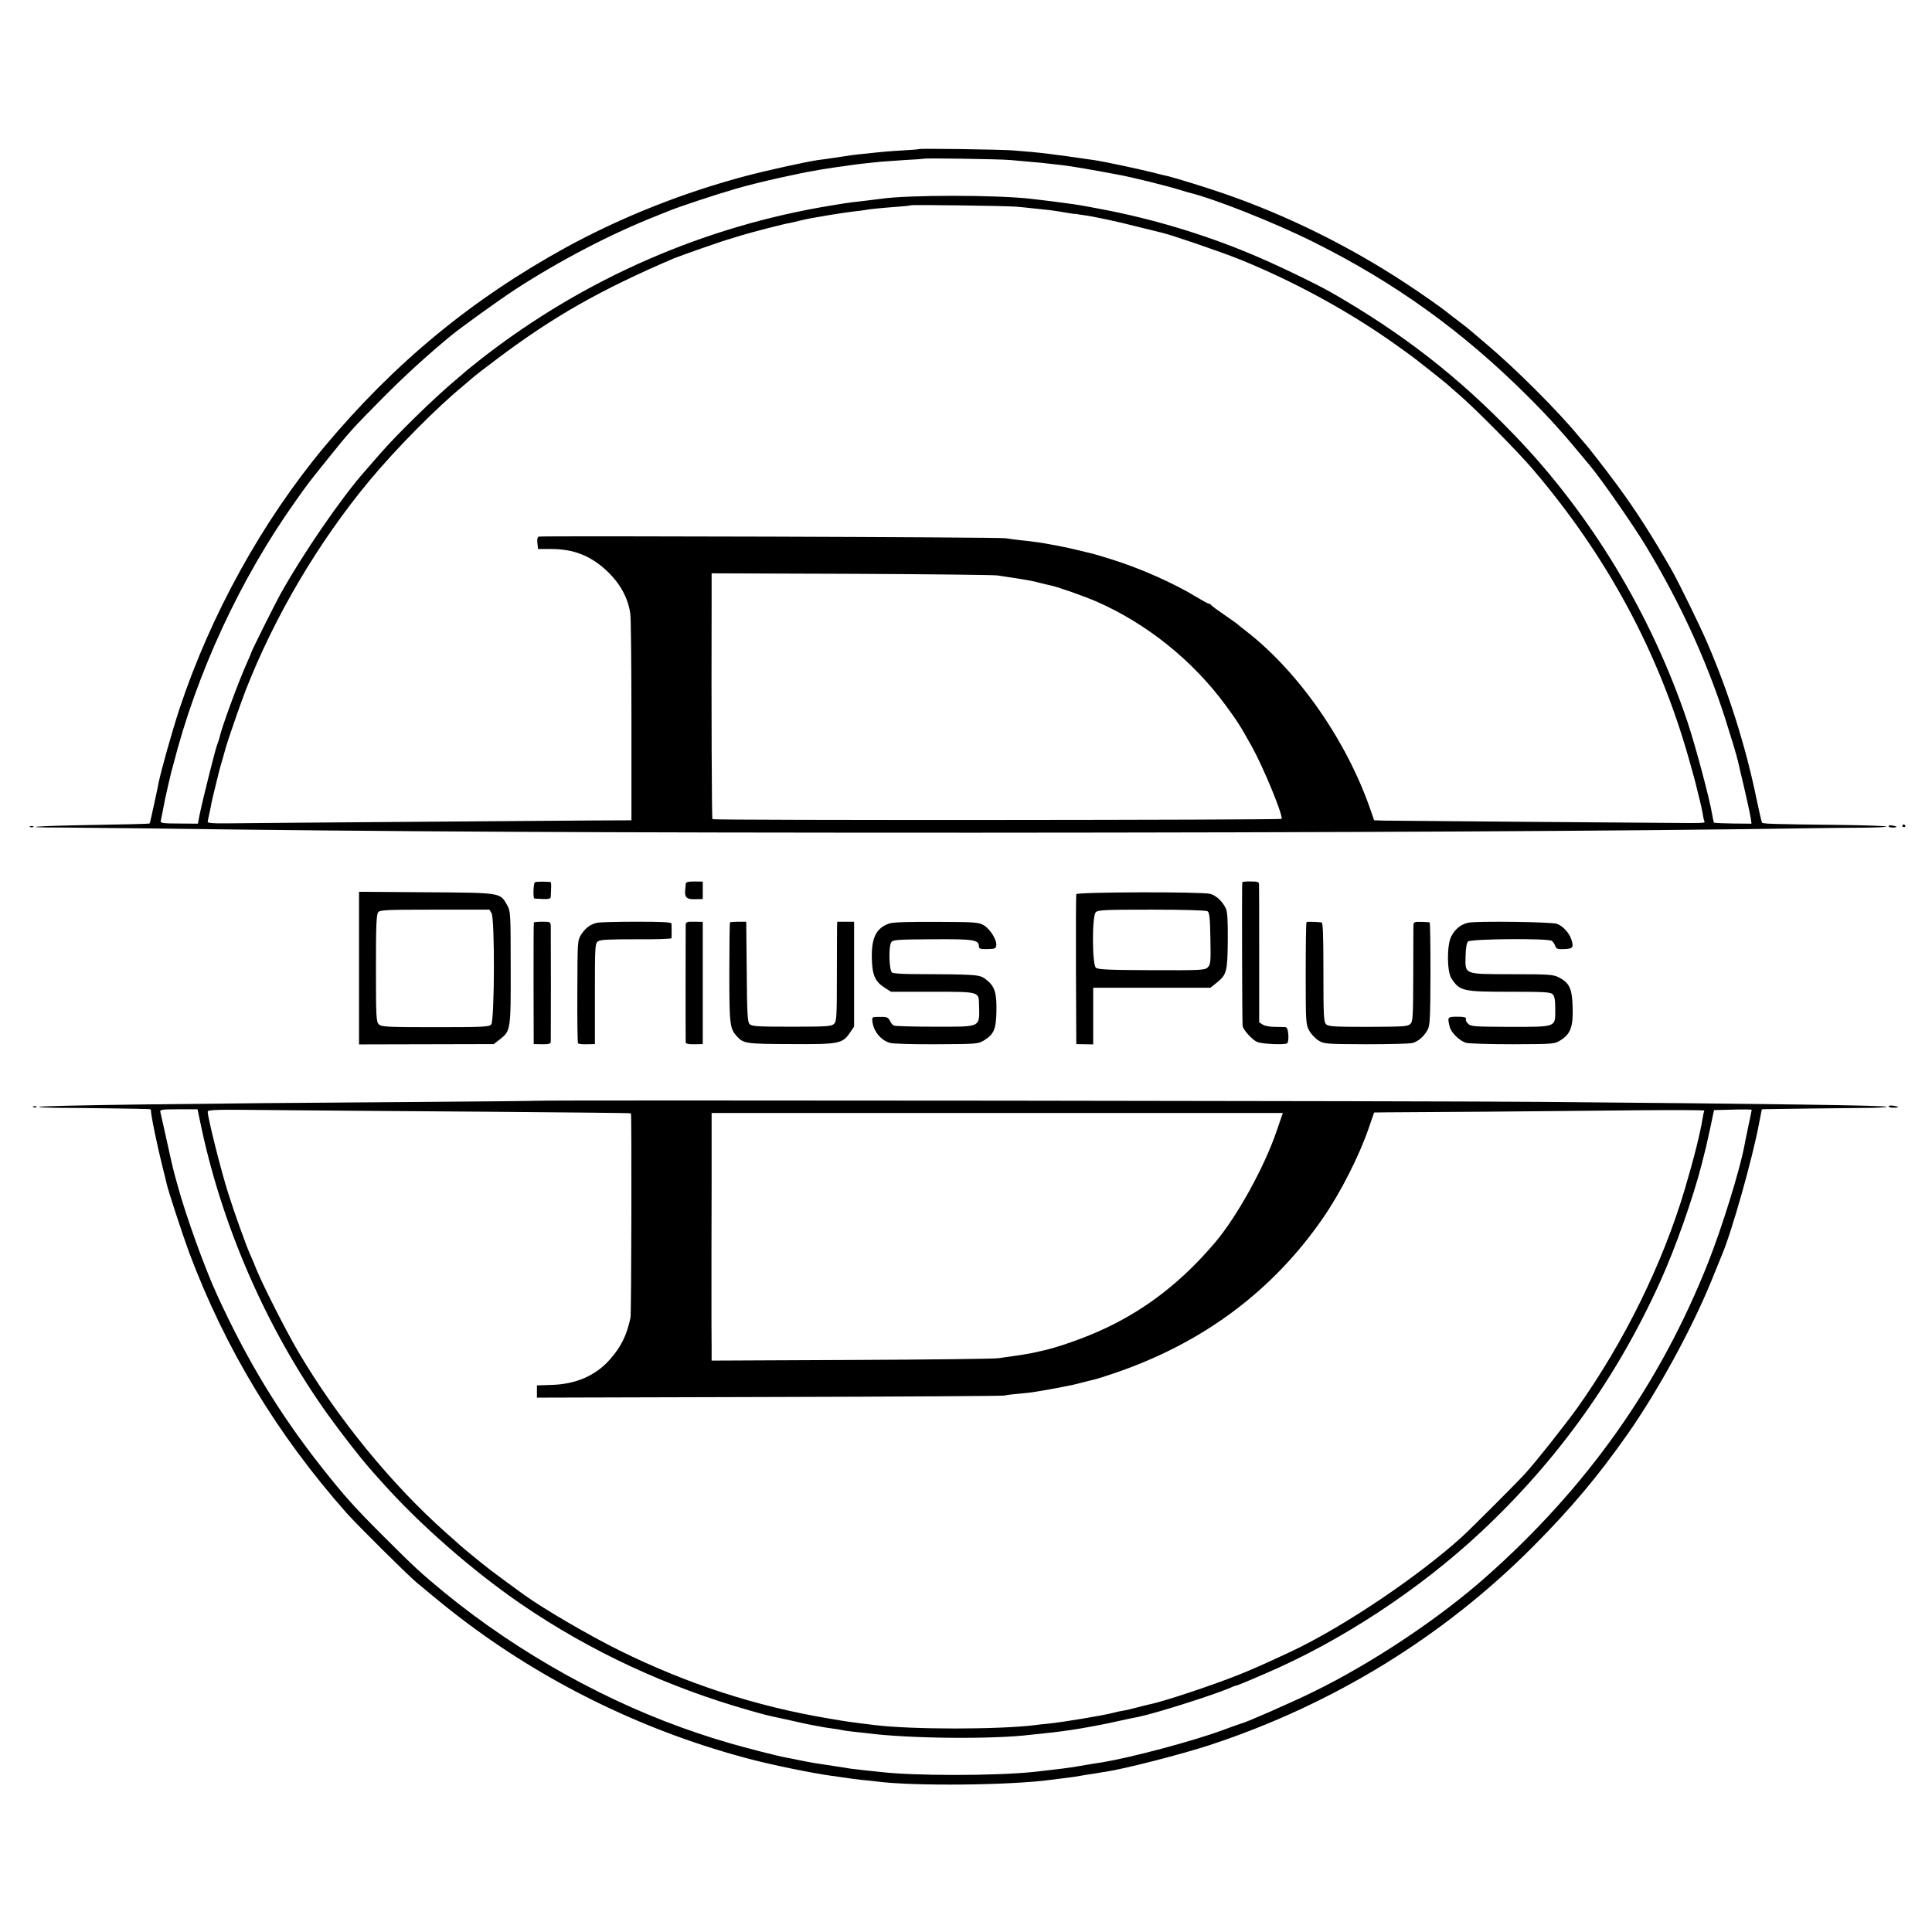 <?xml version="1.0" standalone="no"?>
<!DOCTYPE svg PUBLIC "-//W3C//DTD SVG 20010904//EN"
 "http://www.w3.org/TR/2001/REC-SVG-20010904/DTD/svg10.dtd">
<svg version="1.0" xmlns="http://www.w3.org/2000/svg"
 width="1200pt" height="1200pt" viewBox="0 0 1200 1200"
 preserveAspectRatio="xMidYMid meet">
<g transform="translate(0,1200) scale(0.1,-0.1)"
fill="#000000" stroke="none">
<path d="M5707 11074 c-1 -2 -45 -5 -97 -8 -99 -6 -131 -9 -240 -21 -70 -7
-73 -7 -195 -26 -44 -6 -89 -13 -100 -14 -63 -9 -301 -61 -431 -95 -393 -103
-782 -257 -1129 -447 -586 -322 -1067 -719 -1502 -1240 -386 -464 -705 -1042
-899 -1628 -46 -141 -113 -379 -129 -457 -3 -16 -7 -38 -10 -50 -3 -13 -13
-63 -24 -111 -10 -48 -20 -89 -22 -92 -3 -2 -161 -6 -353 -9 -362 -6 -482 -16
-195 -16 90 -1 315 -3 499 -5 1563 -21 2820 -27 5180 -27 2280 1 4008 10 5135
27 121 2 289 4 374 4 85 1 151 4 148 7 -4 4 -125 8 -269 10 -449 5 -498 7
-504 15 -3 5 -18 71 -34 147 -67 326 -174 665 -307 972 -48 111 -174 368 -219
448 -119 208 -222 370 -338 527 -71 97 -191 251 -206 265 -3 3 -18 21 -34 40
-130 158 -393 421 -576 575 -52 44 -97 82 -100 85 -3 3 -34 28 -70 55 -36 27
-69 53 -75 58 -30 25 -163 118 -250 175 -347 229 -740 424 -1125 557 -96 34
-310 100 -352 110 -13 2 -59 14 -103 25 -78 20 -305 68 -355 75 -282 41 -341
48 -510 61 -82 6 -578 13 -583 8z m568 -68 c39 -3 99 -9 135 -12 36 -3 81 -7
100 -10 19 -2 60 -7 90 -10 45 -5 188 -29 340 -58 95 -17 298 -68 390 -96 19
-6 42 -13 50 -15 157 -37 533 -186 780 -309 507 -253 926 -555 1329 -957 138
-138 221 -230 389 -434 75 -91 269 -370 347 -500 208 -344 370 -697 488 -1060
35 -110 76 -244 82 -274 2 -9 19 -83 39 -166 19 -82 37 -166 40 -186 l5 -35
-114 1 c-63 1 -117 3 -119 6 -2 2 -7 24 -11 48 -13 87 -104 429 -154 578 -224
666 -598 1286 -1075 1781 -350 364 -694 631 -1138 886 -103 58 -354 179 -502
240 -294 123 -617 219 -926 277 -58 11 -116 22 -130 24 -23 5 -215 30 -305 40
-216 25 -768 25 -935 0 -14 -2 -50 -6 -80 -10 -30 -3 -73 -8 -95 -11 -37 -5
-52 -7 -130 -20 -791 -129 -1535 -454 -2170 -948 -49 -39 -92 -73 -95 -76 -3
-3 -34 -30 -70 -60 -141 -119 -370 -343 -475 -465 -33 -38 -73 -84 -89 -102
-146 -165 -386 -514 -527 -768 -36 -66 -179 -352 -179 -360 0 -2 -11 -28 -24
-57 -55 -122 -160 -408 -172 -467 -3 -13 -9 -31 -13 -40 -10 -19 -95 -360
-111 -441 l-11 -56 -117 1 c-96 0 -116 3 -114 14 3 15 20 97 28 141 4 22 31
136 38 165 2 6 6 24 11 40 145 572 417 1159 759 1640 85 120 70 100 198 260
140 175 158 194 348 386 137 138 270 259 421 384 62 51 295 219 399 287 272
177 597 347 880 458 30 12 64 26 75 30 63 26 270 95 420 139 57 17 187 49 265
66 111 24 171 37 199 41 18 3 43 8 55 10 11 2 55 9 96 15 41 5 86 12 100 14
24 4 90 11 175 20 22 2 92 7 155 11 63 3 116 7 117 8 6 5 473 -2 538 -8z m40
-290 c28 -2 73 -7 100 -10 28 -3 75 -8 105 -11 30 -4 76 -11 103 -16 26 -5 51
-8 55 -8 4 1 9 1 12 -1 3 -1 17 -3 32 -5 70 -9 210 -39 335 -71 76 -19 149
-37 162 -40 54 -12 355 -115 476 -163 347 -140 701 -334 997 -548 48 -34 95
-69 105 -77 10 -8 54 -43 98 -77 44 -35 85 -68 91 -73 6 -6 40 -36 75 -66 98
-84 365 -353 460 -465 460 -539 780 -1133 968 -1795 21 -74 44 -157 50 -185 7
-27 16 -66 21 -85 5 -19 12 -53 16 -75 3 -22 8 -43 11 -47 5 -9 -7 -10 -92
-10 -130 0 -1834 14 -1895 15 l-65 2 -19 55 c-147 432 -447 865 -776 1120 -25
19 -47 37 -50 40 -3 4 -41 31 -85 61 -44 30 -81 57 -83 62 -2 4 -8 7 -13 7 -5
0 -38 18 -74 40 -144 88 -358 183 -541 239 -55 17 -109 33 -120 35 -10 2 -46
11 -79 19 -62 16 -206 44 -266 51 -19 3 -61 8 -94 11 -33 4 -73 9 -90 12 -37
7 -2883 16 -2899 10 -8 -3 -11 -19 -8 -41 l4 -36 82 0 c137 0 240 -40 339
-130 86 -79 137 -169 152 -272 4 -23 7 -322 7 -663 l0 -620 -228 -1 c-126 -1
-668 -5 -1204 -9 -536 -4 -1026 -8 -1087 -9 -73 -1 -113 2 -113 9 0 5 5 28 10
50 5 22 11 51 13 65 3 14 12 54 21 90 9 36 18 74 21 85 2 11 11 45 20 75 9 30
20 69 24 85 13 48 90 272 126 365 180 461 452 922 770 1305 168 202 417 453
585 591 19 16 44 37 55 47 11 10 79 63 150 116 349 263 642 430 1100 626 41
17 321 115 345 120 3 1 37 11 75 23 73 22 262 71 305 78 14 3 41 9 60 14 19 5
49 11 65 14 17 3 68 12 115 20 47 8 110 17 140 21 30 3 66 8 80 10 29 6 90 12
205 21 44 3 81 7 83 9 4 4 601 -3 657 -9z m-120 -2290 c22 -3 69 -11 105 -16
89 -14 118 -19 165 -32 22 -5 49 -12 60 -14 42 -8 212 -68 287 -101 311 -136
598 -367 801 -644 74 -101 88 -123 162 -255 70 -126 190 -415 186 -450 -1 -8
-3528 -10 -3536 -2 -4 4 -7 686 -5 1330 l0 197 868 -3 c477 -2 885 -7 907 -10z"/>
<path d="M11730 6869 c0 -5 11 -9 25 -9 14 0 25 2 25 4 0 2 -11 6 -25 8 -14 3
-25 1 -25 -3z"/>
<path d="M11816 6872 c-3 -5 1 -9 9 -9 8 0 12 4 9 9 -3 4 -7 8 -9 8 -2 0 -6
-4 -9 -8z"/>
<path d="M188 6863 c7 -3 16 -2 19 1 4 3 -2 6 -13 5 -11 0 -14 -3 -6 -6z"/>
<path d="M3322 6520 c-9 -6 -12 -100 -3 -101 3 0 27 -2 54 -3 36 -1 47 2 48
14 0 8 1 32 2 53 1 20 0 37 -3 38 -20 4 -92 4 -98 -1z"/>
<path d="M4259 6510 c0 -8 -2 -25 -3 -36 -5 -47 9 -61 60 -59 l49 1 0 54 0 54
-53 1 c-39 0 -52 -4 -53 -15z"/>
<path d="M7716 6520 c-3 -5 -1 -860 2 -892 3 -24 61 -88 91 -100 32 -13 172
-19 186 -8 6 5 9 29 7 54 -3 34 -8 46 -21 47 -9 0 -38 1 -66 1 -27 0 -60 6
-72 14 l-22 14 0 417 c0 230 0 427 -1 438 0 17 -7 20 -51 20 -28 1 -52 -2 -53
-5z"/>
<path d="M2230 5987 l0 -474 418 1 419 1 37 29 c68 52 69 59 68 448 0 337 -1
348 -22 386 -44 78 -33 77 -502 80 l-418 3 0 -474z m823 341 c21 -33 19 -667
-2 -691 -12 -15 -49 -17 -347 -17 -305 0 -336 2 -351 18 -16 15 -18 46 -18
348 0 265 3 334 14 348 12 14 50 16 352 16 l339 0 13 -22z"/>
<path d="M6685 6446 c-2 -6 -3 -218 -2 -471 l2 -460 53 -1 52 -1 0 176 0 176
364 0 364 0 39 31 c62 50 67 68 69 259 1 119 -2 179 -11 200 -19 43 -60 83
-98 93 -50 14 -828 12 -832 -2z m815 -106 c12 -7 16 -40 18 -169 3 -146 1
-162 -16 -179 -18 -18 -38 -19 -349 -18 -264 1 -333 4 -346 15 -24 20 -25 321
-1 345 13 14 59 16 347 16 191 0 338 -4 347 -10z"/>
<path d="M3316 6270 c-2 -3 -2 -174 -2 -380 l1 -375 53 -1 c41 0 52 3 53 15 1
20 1 675 0 716 -1 29 -2 30 -52 30 -28 0 -52 -2 -53 -5z"/>
<path d="M3711 6269 c-44 -9 -75 -33 -102 -75 -22 -36 -22 -42 -23 -351 -1
-173 1 -318 4 -323 3 -4 27 -7 55 -6 l50 1 0 312 c0 293 1 313 19 326 14 11
67 13 237 13 121 -1 219 2 220 7 1 9 1 73 0 90 -1 9 -51 12 -216 12 -117 0
-228 -3 -244 -6z"/>
<path d="M4259 6255 c-1 -28 -1 -717 0 -731 1 -7 22 -11 54 -10 l52 1 0 380 0
379 -52 1 c-47 1 -53 -2 -54 -20z"/>
<path d="M4534 6271 c-2 -2 -4 -143 -4 -313 0 -323 3 -345 46 -394 42 -46 55
-48 335 -49 301 -2 322 2 369 72 l25 37 0 325 0 326 -52 0 -53 0 -1 -35 c0
-19 -1 -158 -1 -308 0 -247 -2 -276 -17 -291 -16 -16 -43 -18 -264 -18 -218 0
-248 2 -262 17 -12 14 -15 66 -17 326 l-3 309 -48 0 c-27 0 -50 -2 -53 -4z"/>
<path d="M5523 6264 c-80 -28 -110 -87 -108 -211 2 -108 19 -148 77 -186 l42
-27 257 0 c293 0 288 1 290 -78 3 -147 19 -139 -274 -139 -133 0 -248 3 -255
7 -8 3 -19 17 -25 31 -11 20 -19 24 -62 23 -49 0 -50 0 -46 -30 7 -59 50 -113
106 -131 17 -6 141 -10 290 -9 252 1 261 2 297 24 62 38 75 70 77 183 2 115
-11 155 -67 197 -38 29 -50 30 -457 32 -60 0 -116 4 -124 9 -19 12 -23 164 -5
189 11 15 37 17 256 18 256 2 288 -3 288 -44 0 -15 9 -18 53 -17 46 1 52 3 55
23 5 32 -37 100 -76 124 -33 20 -49 21 -294 22 -178 1 -271 -2 -295 -10z"/>
<path d="M8115 6272 c-3 -3 -5 -147 -5 -320 0 -306 1 -315 22 -354 12 -21 38
-49 58 -61 34 -21 45 -22 295 -23 143 0 273 3 289 8 35 9 72 42 94 83 14 26
16 76 17 348 0 174 -2 318 -5 318 -3 1 -26 2 -52 3 -45 1 -48 0 -49 -24 0 -14
-1 -153 -1 -309 -1 -256 -2 -285 -18 -301 -16 -16 -44 -17 -261 -18 -208 0
-247 2 -261 15 -16 15 -18 43 -18 325 0 239 -3 308 -12 309 -52 4 -89 5 -93 1z"/>
<path d="M9120 6269 c-46 -10 -82 -39 -106 -85 -28 -55 -27 -218 1 -261 52
-79 69 -83 364 -83 214 0 252 -2 265 -16 12 -11 16 -36 16 -94 0 -112 11 -108
-284 -108 -221 1 -240 2 -258 20 -10 10 -16 23 -13 27 7 12 -13 17 -65 16 -48
-1 -50 -4 -36 -61 8 -37 59 -87 101 -101 17 -5 147 -9 290 -9 255 1 261 1 298
25 62 38 79 85 75 205 -3 116 -20 152 -87 186 -34 17 -62 19 -292 19 -302 1
-288 -4 -286 116 1 45 7 79 15 87 17 17 500 21 521 4 7 -5 17 -20 21 -32 7
-18 15 -21 56 -19 54 2 60 10 44 60 -14 41 -50 81 -89 97 -29 12 -497 18 -551
7z"/>
<path d="M3337 5163 c-2 -1 -367 -5 -812 -8 -1263 -8 -2275 -21 -2283 -30 -3
-3 48 -5 114 -6 130 0 551 -6 572 -8 6 -1 11 -4 10 -8 -4 -15 40 -227 73 -357
11 -43 22 -87 24 -98 8 -39 99 -317 140 -428 224 -597 546 -1130 979 -1619 68
-76 370 -376 431 -428 151 -126 211 -175 319 -256 522 -390 1129 -681 1766
-846 138 -36 384 -86 496 -101 44 -6 89 -12 100 -14 10 -2 48 -7 84 -11 36 -3
79 -8 95 -10 225 -30 831 -24 1080 10 17 2 53 7 80 10 28 3 61 8 75 10 14 3
43 7 65 11 22 3 54 8 70 11 17 3 39 7 50 8 121 18 479 110 655 168 762 252
1444 671 1999 1228 239 240 407 440 592 704 189 270 398 653 519 950 29 72 59
144 65 160 61 142 190 600 230 813 l18 92 31 1 c39 1 528 7 655 8 52 1 92 4
88 7 -7 8 -714 18 -2137 30 -585 6 -6239 12 -6243 7z m-2097 -115 c131 -649
415 -1303 799 -1838 77 -108 203 -269 256 -329 16 -19 52 -59 80 -90 232 -260
560 -547 860 -753 429 -294 911 -518 1425 -663 94 -27 113 -31 160 -41 13 -3
60 -13 105 -23 44 -10 96 -22 115 -25 19 -3 46 -8 60 -11 14 -3 45 -8 70 -11
25 -3 54 -8 65 -11 11 -2 37 -6 58 -8 20 -2 61 -7 90 -10 259 -34 786 -39
1017 -10 19 2 62 7 95 10 134 13 300 41 460 77 50 11 101 22 115 24 100 20
449 130 565 178 22 10 40 17 40 16 0 -3 64 23 179 73 473 202 960 522 1345
882 476 445 844 960 1113 1555 95 210 204 519 258 730 28 110 25 98 53 225
l23 110 117 3 c64 2 117 1 117 -1 0 -3 -9 -49 -21 -103 -11 -55 -23 -110 -25
-124 -30 -155 -138 -503 -224 -721 -299 -756 -751 -1396 -1381 -1954 -291
-258 -707 -535 -1069 -712 -136 -67 -417 -190 -450 -198 -8 -2 -60 -20 -115
-41 -188 -69 -560 -168 -742 -199 -18 -3 -48 -7 -65 -10 -18 -3 -58 -10 -88
-15 -64 -11 -113 -17 -272 -35 -244 -26 -759 -26 -968 0 -19 2 -62 7 -95 10
-33 4 -71 8 -85 10 -14 3 -56 9 -95 15 -122 18 -138 21 -210 35 -38 8 -81 17
-95 19 -39 6 -267 65 -345 88 -38 12 -74 22 -80 24 -5 1 -58 18 -118 38 -552
184 -1113 495 -1577 875 -143 118 -180 151 -370 341 -184 183 -252 259 -391
435 -263 333 -465 666 -652 1075 -77 168 -192 488 -243 674 -33 120 -28 99
-68 281 -20 88 -38 168 -40 178 -4 15 7 17 114 17 l117 0 13 -62z m1770 47
c498 -4 907 -8 909 -10 5 -5 3 -1246 -3 -1270 -23 -109 -59 -181 -126 -257
-89 -102 -213 -156 -365 -160 l-90 -3 0 -38 0 -38 1440 4 c792 2 1451 6 1465
9 14 4 57 9 95 12 74 7 82 8 215 32 115 22 107 20 180 39 36 9 72 18 80 20 8
2 57 17 109 35 550 186 988 512 1302 970 107 156 221 380 280 552 l34 98 70 1
c39 0 315 2 615 4 300 3 731 6 958 9 226 2 410 1 408 -2 -2 -4 -7 -24 -10 -44
-15 -95 -55 -254 -111 -443 -138 -464 -375 -946 -666 -1357 -77 -107 -257
-335 -328 -413 -56 -61 -329 -334 -391 -391 -275 -249 -741 -562 -1065 -714
-174 -81 -231 -106 -320 -142 -165 -66 -475 -169 -555 -184 -14 -3 -50 -12
-80 -20 -30 -8 -67 -17 -82 -19 -15 -2 -44 -8 -65 -14 -61 -16 -306 -57 -403
-67 -25 -2 -61 -6 -80 -9 -232 -28 -765 -28 -995 0 -147 18 -171 21 -287 41
-454 76 -880 215 -1303 424 -187 93 -464 254 -591 345 -70 51 -194 142 -214
158 -48 37 -176 142 -180 147 -3 3 -43 39 -90 80 -336 298 -673 710 -915 1120
-75 127 -218 409 -260 510 -14 36 -32 79 -40 95 -26 57 -102 270 -138 385 -46
145 -127 470 -127 505 0 13 60 14 408 10 224 -2 814 -7 1312 -10z m4918 -124
c-77 -225 -247 -531 -383 -691 -203 -238 -419 -407 -677 -529 -128 -61 -307
-124 -413 -145 -5 -1 -23 -5 -40 -9 -33 -7 -92 -16 -142 -23 -18 -2 -50 -7
-70 -10 -21 -4 -431 -9 -910 -11 l-873 -4 0 85 c-1 47 -1 196 -1 331 0 135 0
442 1 683 l0 439 1774 0 1774 0 -40 -116z"/>
<path d="M11730 5128 c0 -4 14 -8 30 -8 17 0 30 2 30 4 0 2 -13 6 -30 8 -16 3
-30 1 -30 -4z"/>
<path d="M208 5123 c7 -3 16 -2 19 1 4 3 -2 6 -13 5 -11 0 -14 -3 -6 -6z"/>
</g>
</svg>
